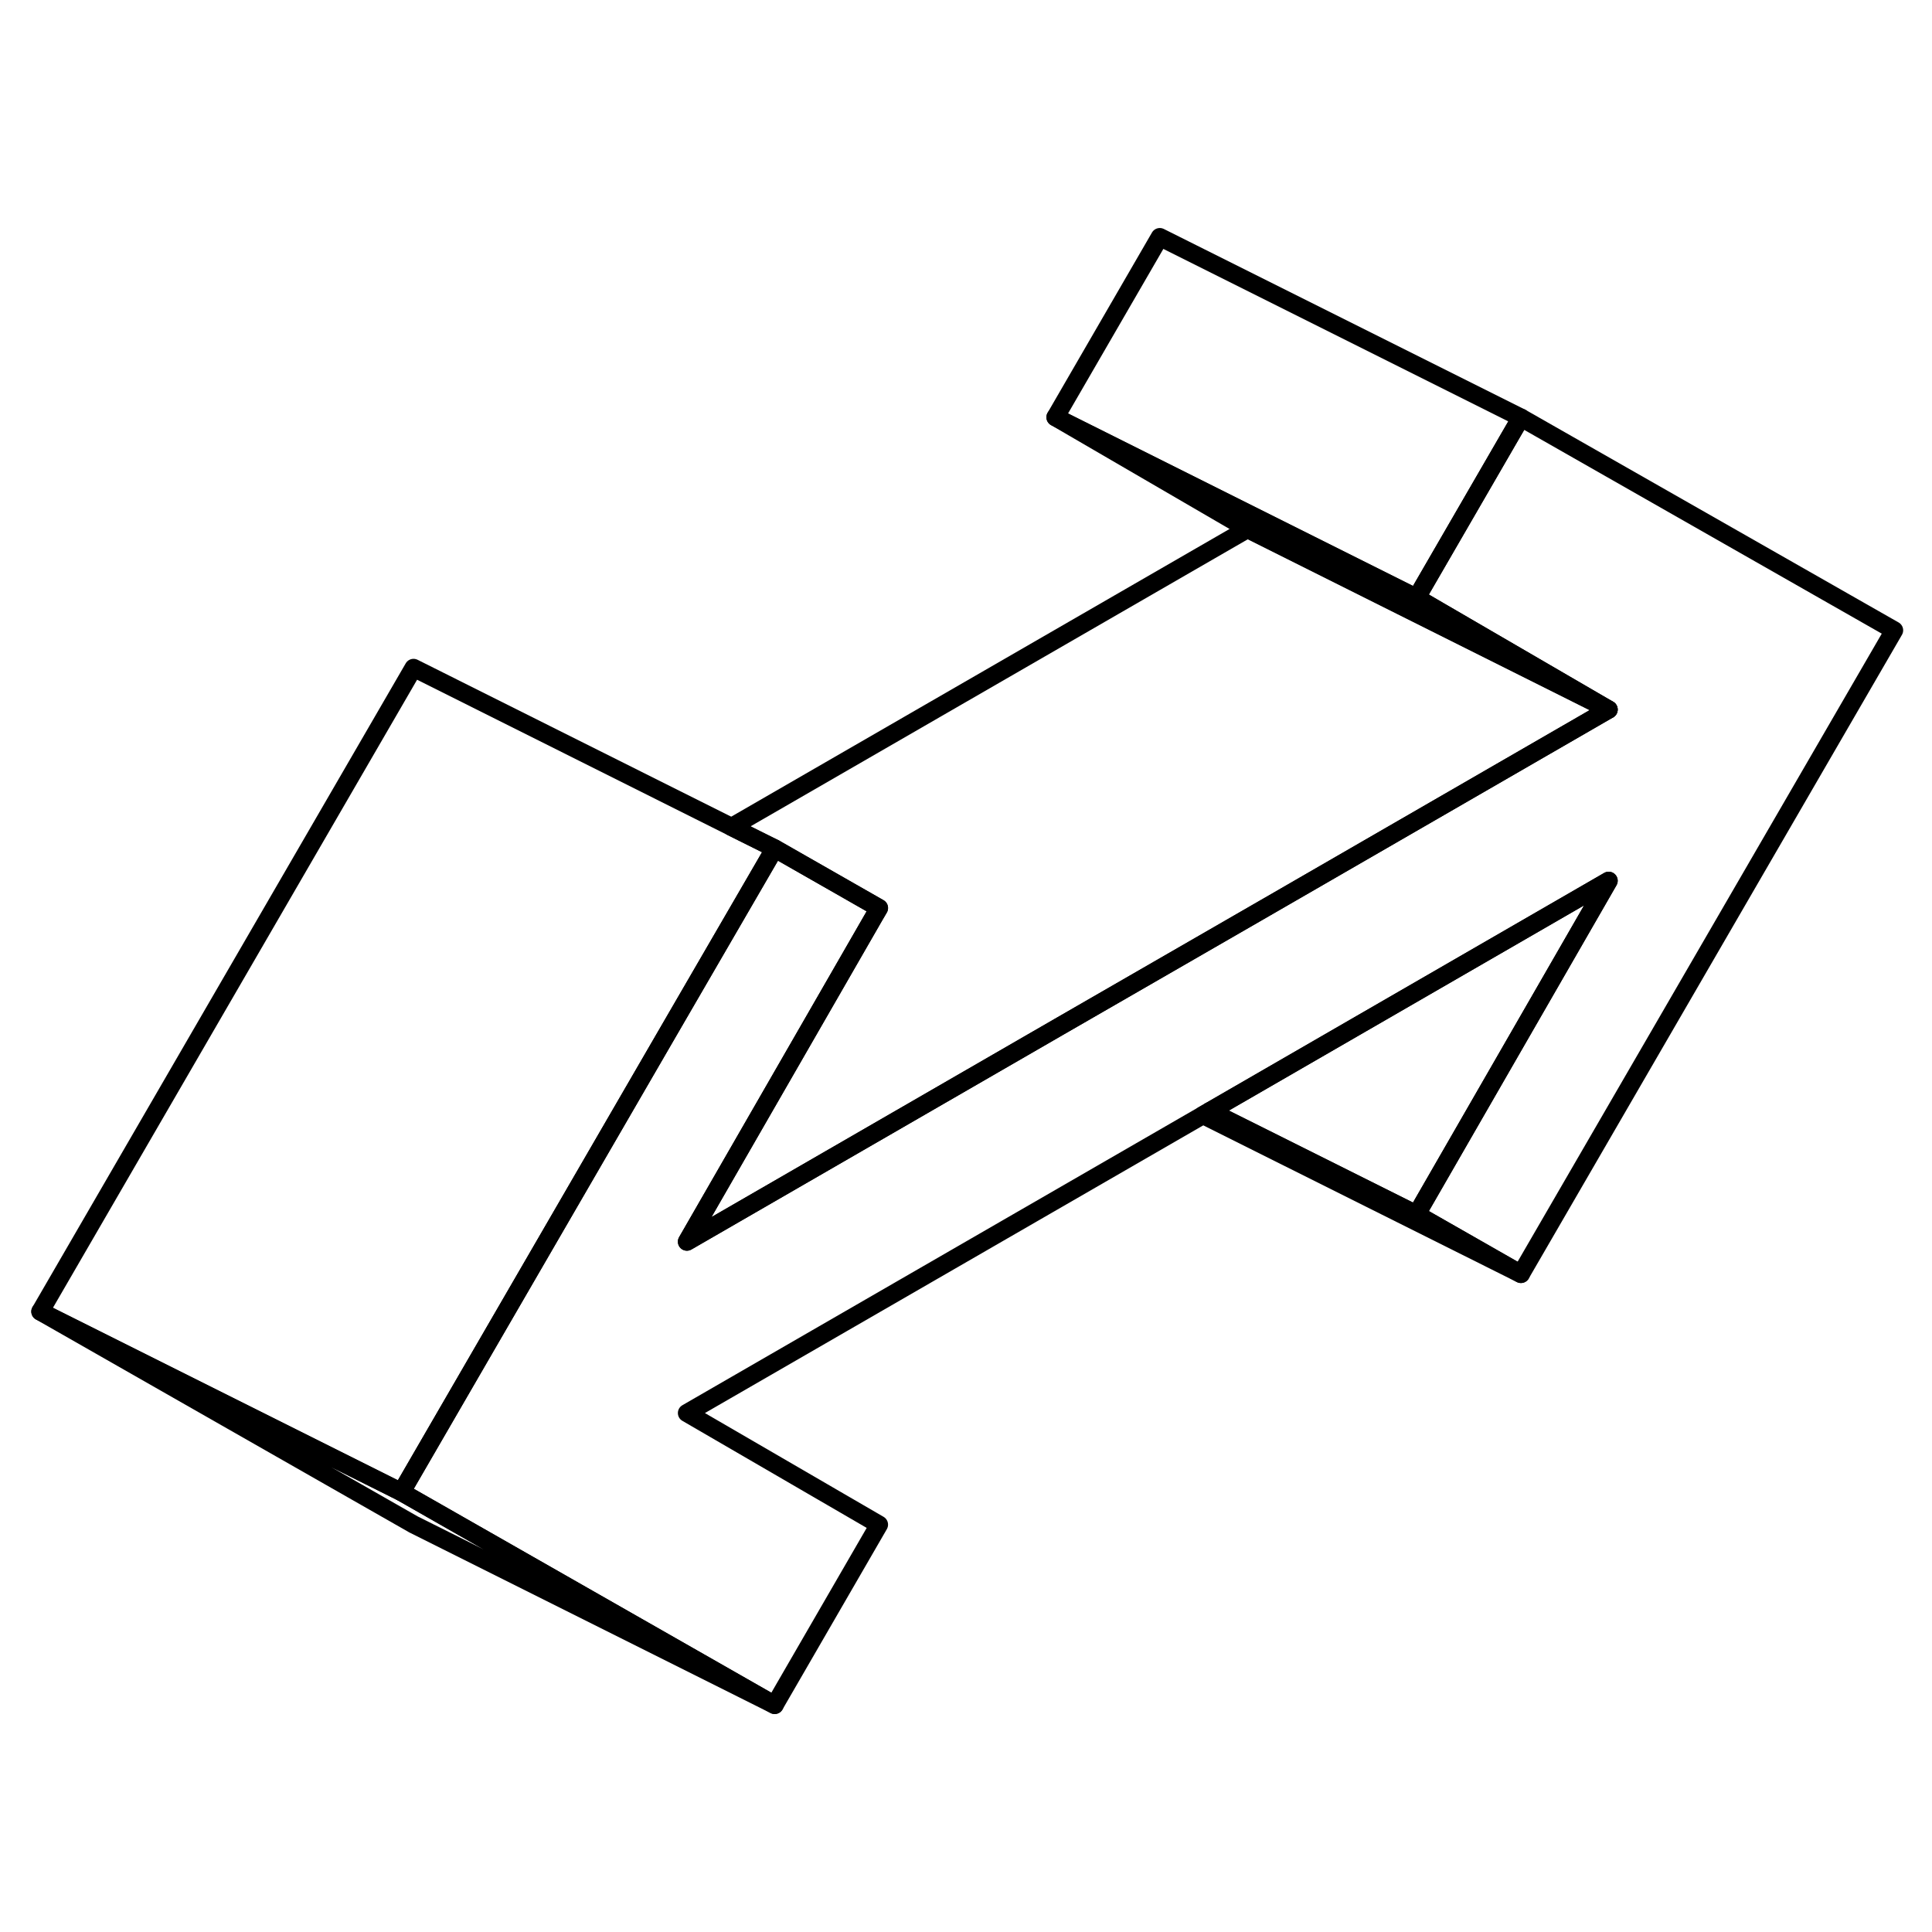 <svg width="24" height="24" viewBox="0 0 107 86" fill="none" xmlns="http://www.w3.org/2000/svg" stroke-width="1px" stroke-linecap="round" stroke-linejoin="round">
    <path d="M84.233 12.628L83.623 13.678L78.453 22.608L58.453 12.608L64.233 2.628L84.233 12.628Z" stroke="currentColor" stroke-linejoin="round"/>
    <path d="M104.903 24.408L84.233 60.058L78.453 56.758L89.093 38.278L67.003 51.038L66.623 51.258L38.043 67.758L48.683 73.938L42.903 83.928L23.513 72.868L22.233 72.138L27.413 63.198L36.873 46.878L42.903 36.488L48.683 39.788L48.443 40.198L38.043 58.268L58.683 46.348L70.253 39.678L89.093 28.798L79.723 23.348L78.453 22.608L83.623 13.678L84.233 12.628L104.903 24.408Z" stroke="currentColor" stroke-linejoin="round"/>
    <path d="M89.093 28.798L79.373 23.938L69.093 18.798L58.453 12.608L78.453 22.608L79.723 23.348L89.093 28.798Z" stroke="currentColor" stroke-linejoin="round"/>
    <path d="M89.094 38.278L78.454 56.758L67.004 51.038L89.094 38.278Z" stroke="currentColor" stroke-linejoin="round"/>
    <path d="M84.233 60.058L66.623 51.258L67.003 51.038L78.453 56.758L84.233 60.058Z" stroke="currentColor" stroke-linejoin="round"/>
    <path d="M42.903 83.928L22.903 73.928L2.233 62.138L22.233 72.138L23.513 72.868L42.903 83.928Z" stroke="currentColor" stroke-linejoin="round"/>
    <path d="M89.093 28.798L70.253 39.678L58.683 46.348L38.043 58.268L48.443 40.198L48.683 39.788L42.903 36.488L40.513 35.298L69.093 18.798L79.373 23.938L89.093 28.798Z" stroke="currentColor" stroke-linejoin="round"/>
    <path d="M42.903 36.488L36.873 46.878L27.413 63.198L22.233 72.138L2.233 62.138L22.903 26.488L40.513 35.298L42.903 36.488Z" stroke="currentColor" stroke-linejoin="round"/>
</svg>